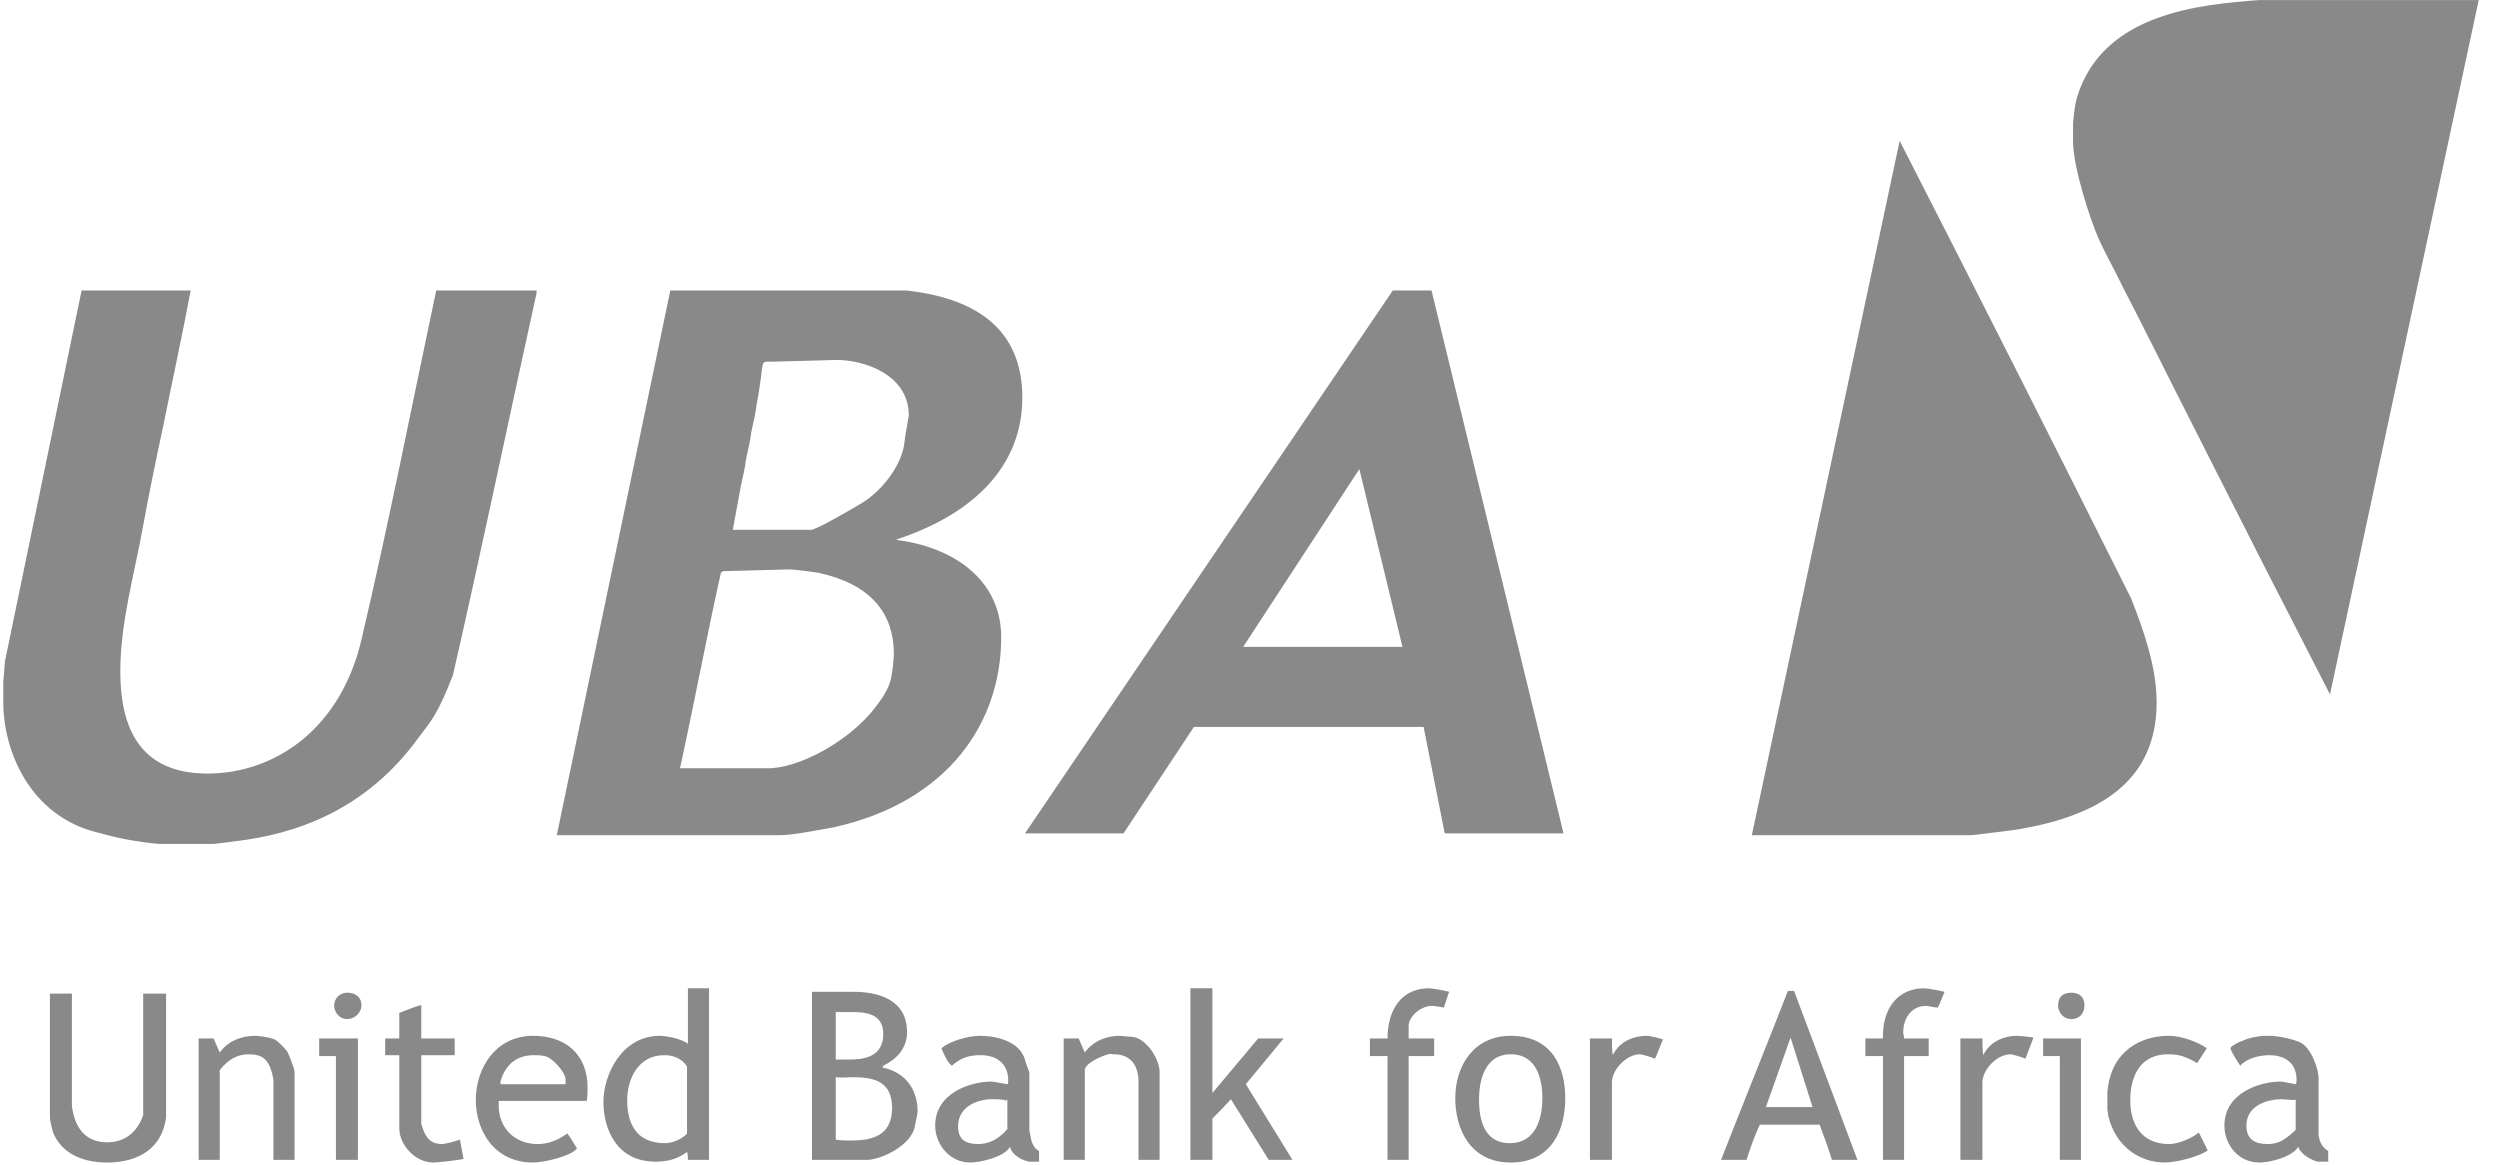 <svg width="191" height="89" viewBox="0 0 191 89" fill="none" xmlns="http://www.w3.org/2000/svg">
<g clip-path="url(#clip0_122_5376)">
<path fill-rule="evenodd" clip-rule="evenodd" d="M175.323 84.044L175.39 83.977V86.33C174.516 87.136 174.045 87.405 173.239 87.405C172.297 87.405 171.625 87.069 171.625 85.993C171.625 84.38 173.373 83.977 174.314 83.977C174.449 83.977 174.987 84.044 175.323 84.044ZM76.76 84.044C76.828 84.111 76.895 84.111 76.962 83.977V86.262C76.222 87.136 75.416 87.405 74.743 87.405C73.869 87.405 73.197 87.136 73.197 86.061C73.197 84.447 74.811 83.977 75.819 83.977C75.954 83.977 76.424 83.977 76.76 84.044ZM68.154 84.649C68.154 86.868 66.474 87.136 64.995 87.136C64.86 87.136 64.188 87.136 63.852 87.069V82.296C64.255 82.363 64.927 82.296 65.129 82.296C66.81 82.296 68.154 82.632 68.154 84.649ZM52.489 81.489V86.599C52.019 87.136 51.212 87.338 50.809 87.338C48.523 87.338 47.917 85.724 47.917 84.044C47.917 82.497 48.724 80.615 50.741 80.615C51.279 80.615 52.019 80.749 52.489 81.489ZM41.598 80.682C42.136 80.749 43.211 81.892 43.211 82.497V82.834H38.236V82.632C38.639 81.22 39.581 80.615 40.791 80.615C40.925 80.615 41.329 80.615 41.598 80.682ZM117.839 83.909C117.839 85.254 117.436 87.338 115.351 87.338C113.2 87.338 112.998 85.187 112.998 83.977C112.998 82.766 113.334 80.548 115.419 80.548C117.503 80.548 117.839 82.632 117.839 83.909ZM158.985 79.337V88.615H157.372V80.682H156.094V79.337H158.985ZM27.345 79.337V88.615H25.664V80.682H24.386V79.337H27.345ZM138.48 84.582H134.916L136.799 79.27L138.48 84.582ZM175.659 79.606C176.533 79.942 177.138 81.623 177.138 82.363V86.733C177.206 87.136 177.34 87.607 177.878 87.943V88.75H177.071C176.533 88.615 175.726 88.145 175.592 87.607C175.121 88.414 173.373 88.817 172.634 88.817C170.953 88.817 169.945 87.405 169.945 85.993C169.945 83.506 172.634 82.632 174.247 82.632C174.382 82.632 174.987 82.766 175.39 82.834C175.458 82.766 175.457 82.632 175.457 82.497C175.457 81.018 174.315 80.615 173.373 80.615C172.701 80.615 171.693 80.817 171.155 81.422C170.886 81.018 170.415 80.279 170.415 80.077C170.415 79.942 171.02 79.606 171.289 79.539C171.558 79.405 171.961 79.27 172.432 79.203C172.634 79.136 173.172 79.136 173.306 79.136C174.046 79.136 174.987 79.337 175.659 79.606ZM168.6 80.077C168.398 80.413 168.129 80.817 167.86 81.22C166.919 80.682 166.448 80.548 165.642 80.548C163.288 80.548 162.751 82.565 162.751 84.044C162.751 85.993 163.692 87.405 165.709 87.405C166.381 87.405 167.39 87.002 167.995 86.531L168.667 87.876C168.129 88.347 166.247 88.817 165.373 88.817C163.625 88.817 161.675 87.741 161.07 85.254C161.07 85.119 161.003 84.85 161.003 84.716V83.439C161.271 80.279 163.557 79.136 165.709 79.136C166.583 79.136 167.793 79.539 168.6 80.077ZM155.355 79.27L154.75 80.884C154.414 80.749 153.741 80.548 153.607 80.548C152.531 80.548 151.456 81.758 151.456 82.699V88.615H149.775V79.337H151.456C151.456 79.741 151.456 80.212 151.523 80.615C152.061 79.472 153.271 79.136 154.078 79.136C154.279 79.136 154.952 79.203 155.355 79.27ZM127.05 79.405C126.848 79.942 126.647 80.413 126.445 80.884C126.109 80.749 125.437 80.548 125.302 80.548C124.226 80.548 123.151 81.758 123.151 82.699V88.615H121.47V79.337H123.151C123.151 79.741 123.151 80.212 123.218 80.615C123.756 79.472 124.966 79.136 125.773 79.136C126.176 79.136 127.05 79.405 127.05 79.405ZM119.587 83.909C119.587 86.262 118.579 88.817 115.419 88.817C112.326 88.817 111.183 86.262 111.183 83.909C111.183 81.422 112.595 79.136 115.419 79.136C118.646 79.136 119.587 81.623 119.587 83.909ZM86.375 79.203C87.518 79.203 88.593 80.884 88.593 81.892V88.615H86.98V82.497C86.913 81.085 86.106 80.548 85.097 80.548C84.896 80.548 84.761 80.48 84.694 80.548C84.29 80.615 82.879 81.22 82.879 81.758V88.615H81.265V79.337H82.408C82.543 79.674 82.744 80.077 82.879 80.413C83.551 79.472 84.627 79.136 85.568 79.136C85.702 79.136 86.106 79.203 86.375 79.203ZM78.307 80.951C78.374 81.287 78.643 81.825 78.643 82.027V86.397C78.777 86.8 78.71 87.54 79.383 87.943V88.75H78.643C78.172 88.683 77.298 88.279 77.164 87.607C76.76 88.414 74.811 88.817 74.138 88.817C72.525 88.817 71.449 87.405 71.449 85.993C71.449 83.506 74.138 82.632 75.752 82.632C75.886 82.632 76.559 82.766 76.962 82.834C77.029 82.766 77.029 82.766 77.029 82.565C77.029 81.22 76.088 80.615 74.945 80.615C74.138 80.615 73.466 80.749 72.727 81.422C72.39 81.22 72.054 80.413 71.92 80.077C72.592 79.539 73.937 79.136 74.878 79.136C75.819 79.136 77.836 79.405 78.307 80.951ZM44.892 83.102C44.892 83.237 44.892 83.775 44.825 84.111H38.102V84.649C38.236 86.531 39.648 87.405 41.06 87.405C41.8 87.405 42.472 87.204 43.346 86.599C43.615 86.935 43.817 87.338 44.086 87.741C43.615 88.347 41.531 88.817 40.724 88.817C37.766 88.817 36.354 86.397 36.354 84.044C36.354 81.556 37.9 79.136 40.724 79.136C43.212 79.136 44.892 80.548 44.892 83.102ZM20.958 79.405C21.159 79.472 21.697 80.01 21.899 80.279C21.966 80.279 22.504 81.623 22.504 81.892V88.615H20.89V82.497C20.622 80.951 20.084 80.548 19.008 80.548C18.268 80.548 17.529 80.817 16.789 81.758V88.615H15.176V79.337H16.319C16.453 79.674 16.655 80.077 16.789 80.413C17.462 79.472 18.537 79.136 19.479 79.136C19.613 79.136 20.487 79.203 20.958 79.405ZM67.482 79.001C67.482 80.749 66.003 80.951 64.86 80.951H63.852V77.32H64.927C65.936 77.32 67.482 77.32 67.482 79.001ZM32.185 79.337H34.74V80.615H32.185V85.859C32.522 87.069 32.992 87.405 33.799 87.405C34.001 87.405 34.74 87.204 35.144 87.069C35.211 87.54 35.345 88.078 35.413 88.548C34.673 88.683 33.328 88.817 33.127 88.817C31.715 88.817 30.505 87.473 30.505 86.195V80.615H29.429V79.337H30.505V77.388C31.043 77.186 31.648 76.917 32.185 76.783L32.185 79.337ZM5.494 75.909V84.514C5.763 86.531 6.839 87.271 8.183 87.271C9.326 87.271 10.402 86.733 10.94 85.187V75.909H12.688V85.388C12.285 88.212 9.931 88.817 8.183 88.817C6.772 88.817 4.889 88.414 4.082 86.599C3.948 86.195 3.813 85.523 3.813 85.388V75.909H5.494ZM159.254 76.783C159.254 77.455 158.851 77.858 158.246 77.858C157.573 77.858 157.237 77.253 157.237 76.85C157.237 76.177 157.573 75.841 158.246 75.841C158.851 75.841 159.254 76.177 159.254 76.783ZM27.614 76.783C27.614 77.455 27.009 77.858 26.538 77.858C25.866 77.858 25.529 77.253 25.529 76.85C25.529 76.177 26.067 75.841 26.538 75.841C27.143 75.841 27.614 76.177 27.614 76.783ZM69.298 78.867C69.298 79.808 68.827 80.749 67.483 81.422L67.415 81.556C69.365 81.96 70.105 83.439 70.105 84.918C70.105 85.052 69.97 85.657 69.903 85.993C69.701 87.473 67.348 88.615 66.205 88.615H62.037V75.774H65.197C67.012 75.774 69.298 76.312 69.298 78.867ZM137.068 75.707L141.909 88.615H139.959C139.69 87.741 139.354 86.8 139.018 85.926H134.446C134.043 86.8 133.706 87.741 133.437 88.615H131.488C133.169 84.313 134.916 80.01 136.597 75.707H137.068ZM148.565 75.774C148.497 75.909 148.094 76.984 148.027 76.984C147.825 76.984 147.355 76.85 147.153 76.85C145.943 76.85 145.405 77.925 145.405 78.867C145.405 79.001 145.472 79.136 145.472 79.337H147.355V80.682H145.472V88.615H143.858V80.682H142.514V79.337H143.858C143.791 77.119 144.934 75.505 147.018 75.505C147.153 75.505 148.027 75.64 148.565 75.774ZM110.713 75.774L110.309 76.984C110.041 76.917 109.57 76.85 109.368 76.85C108.629 76.85 107.62 77.589 107.62 78.396V79.337H109.57V80.682H107.62V88.615H106.007V80.682H104.662V79.337H106.007C106.007 77.052 107.15 75.505 109.167 75.505C109.368 75.505 110.242 75.64 110.713 75.774ZM92.627 75.505V83.506L96.123 79.337H98.073L95.182 82.834L98.746 88.615H96.93L94.039 83.977C93.636 84.447 93.098 84.985 92.627 85.456V88.615H90.947V75.505L92.627 75.505ZM54.17 75.505V88.615H52.557C52.557 88.414 52.557 88.212 52.49 88.01C51.683 88.615 50.876 88.75 50.069 88.75C47.111 88.75 46.102 86.262 46.102 84.178C46.102 82.094 47.514 79.136 50.405 79.136C50.876 79.136 52.019 79.337 52.557 79.741V75.505L54.17 75.505ZM62.575 43.772C66.541 44.645 68.289 46.864 68.289 49.957C68.289 50.091 68.222 51.369 68.02 52.041C67.819 52.713 67.449 53.307 66.81 54.125C64.824 56.669 61.028 58.697 58.675 58.697H51.952C53.028 53.789 53.969 48.747 55.044 43.906C55.044 43.772 55.112 43.704 55.246 43.637L60.356 43.503C60.49 43.503 61.835 43.637 62.575 43.772ZM107.149 49.419H94.98L103.855 35.838L107.149 49.419ZM69.432 31.737C69.432 31.871 69.163 33.149 69.096 33.821C68.962 35.233 67.684 37.317 65.802 38.46C65.129 38.864 62.373 40.477 61.969 40.477H55.986C56.187 39.401 56.389 38.258 56.591 37.183C56.725 36.51 56.927 35.771 56.994 35.099C57.129 34.426 57.33 33.687 57.398 33.014C57.532 32.342 57.734 31.602 57.801 30.93C57.935 30.258 57.991 29.888 58.137 28.846C58.283 27.647 58.193 27.602 58.877 27.636L63.919 27.501C66.07 27.501 69.432 28.644 69.432 31.737ZM109.368 22.19L119.453 63.672H110.377L108.763 55.537H91.216L85.837 63.672H78.307L106.41 22.19H109.368ZM69.231 22.19C75.281 22.862 78.105 25.686 78.105 30.392C78.105 35.435 74.609 39.2 68.491 41.217C68.558 41.284 68.693 41.284 68.76 41.284C73.264 41.956 76.492 44.578 76.492 48.679C76.492 55.201 72.458 61.252 63.717 63.202C63.314 63.269 60.625 63.807 59.683 63.807H42.539L51.212 22.19L69.231 22.19ZM14.57 22.19C13.898 25.753 13.159 29.115 12.486 32.477C11.948 34.964 11.411 37.586 10.94 40.141C10.268 43.906 9.192 47.536 9.192 51.301C9.192 55.403 10.537 59.1 15.848 59.1C20.957 59.1 26 55.739 27.613 48.881C29.698 40.007 31.446 31.065 33.328 22.19H40.993V22.392C38.841 32.14 36.824 41.889 34.606 51.57C33.429 54.63 32.908 55.117 31.984 56.344C27.95 61.924 22.571 63.739 17.932 64.277C17.394 64.345 16.453 64.479 16.251 64.479H12.15C11.343 64.412 10.469 64.277 9.73 64.143C8.99 64.008 8.183 63.807 7.444 63.605C2.267 62.328 0.25 57.352 0.25 53.655V52.041C0.317 51.571 0.317 51.033 0.384 50.495C2.334 41.082 4.284 31.602 6.234 22.19L14.57 22.19ZM153.943 63.403C152.867 63.538 150.783 63.807 150.581 63.807H133.84L145.135 10.76C151.052 22.324 156.968 34.023 162.818 45.721C163.826 48.276 164.767 51.032 164.767 53.655C164.767 59.504 160.666 62.328 153.943 63.403ZM178.012 53.05C174.583 46.394 171.154 39.67 167.793 33.014C165.91 29.317 164.028 25.484 162.145 21.854C161.54 20.576 160.868 19.433 160.33 18.223C159.725 16.879 158.38 12.777 158.38 10.828V9.416C158.447 8.743 158.515 7.937 158.716 7.332C160.733 0.945 168.196 0.339 172.633 0.003L189.374 0.003L178.012 53.05Z" fill="#8A8989"/>
</g>
<defs>
<clipPath id="clip0_122_5376">
<rect width="189.84" height="88.814" fill="white" transform="translate(0.25)"/>
</clipPath>
</defs>
</svg>
